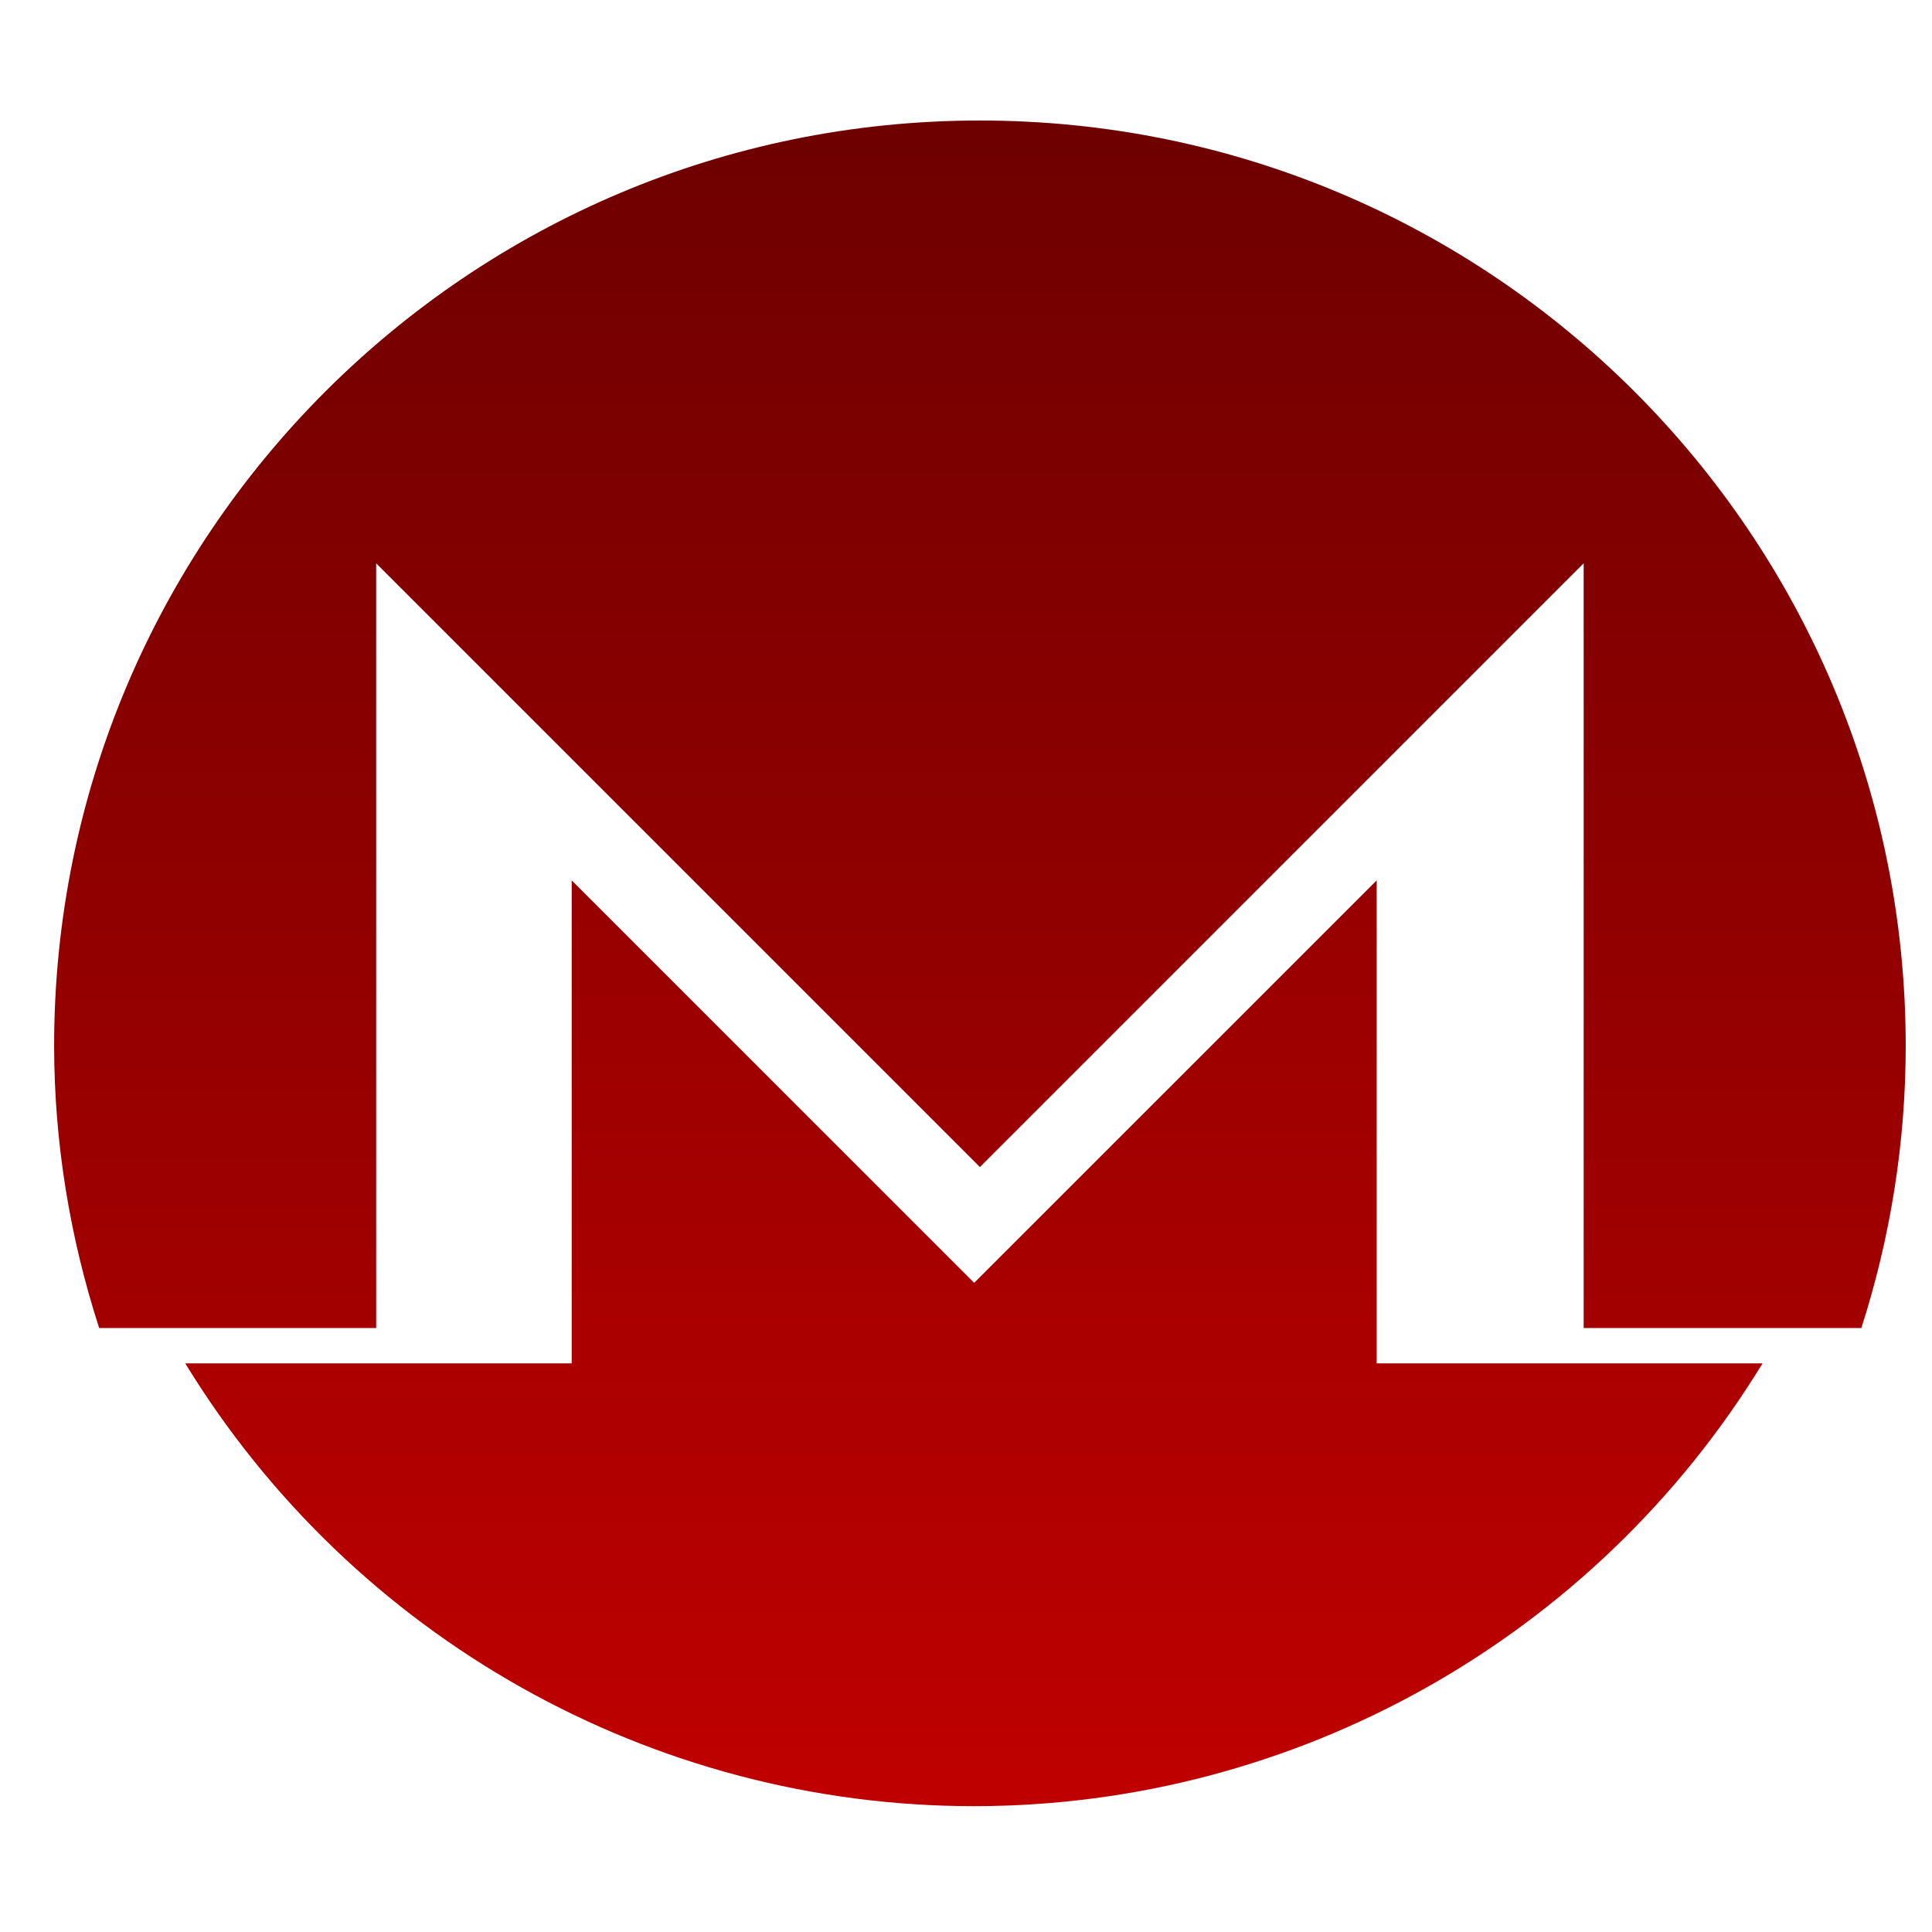 <svg xmlns="http://www.w3.org/2000/svg" xmlns:xlink="http://www.w3.org/1999/xlink" width="64" height="64" viewBox="0 0 64 64" version="1.1"><defs><linearGradient id="linear0" gradientUnits="userSpaceOnUse" x1="0" y1="47" x2="0" y2="1" gradientTransform="matrix(1.333,0,0,1.333,0.271,-2.836)"><stop offset="0" style="stop-color:#bf0000;stop-opacity:1;"/><stop offset="1" style="stop-color:#6e0000;stop-opacity:1;"/></linearGradient><linearGradient id="linear1" gradientUnits="userSpaceOnUse" x1="0" y1="47" x2="0" y2="1" gradientTransform="matrix(1.333,0,0,1.333,0.463,2.661)"><stop offset="0" style="stop-color:#bf0000;stop-opacity:1;"/><stop offset="1" style="stop-color:#6e0000;stop-opacity:1;"/></linearGradient></defs><g id="surface1"><path style=" stroke:none;fill-rule:nonzero;fill:url(#linear0);" d="M 18.938 29.164 L 18.938 45.164 L 6.137 45.164 C 11.703 54.266 21.602 59.832 32.27 59.832 C 42.934 59.828 52.824 54.262 58.387 45.164 L 45.605 45.164 L 45.605 29.164 L 32.27 42.496 Z M 18.938 29.164 "/><path style=" stroke:none;fill-rule:nonzero;fill:url(#linear1);" d="M 32.461 3.992 C 15.523 3.992 1.785 17.723 1.793 34.66 C 1.797 37.832 2.309 40.98 3.285 43.992 L 12.461 43.992 L 12.461 18.66 L 32.461 38.66 L 52.461 18.66 L 52.461 43.992 L 61.66 43.992 C 62.629 40.977 63.129 37.828 63.129 34.66 C 63.133 17.723 49.398 3.992 32.461 3.992 Z M 32.461 3.992 "/></g></svg>
